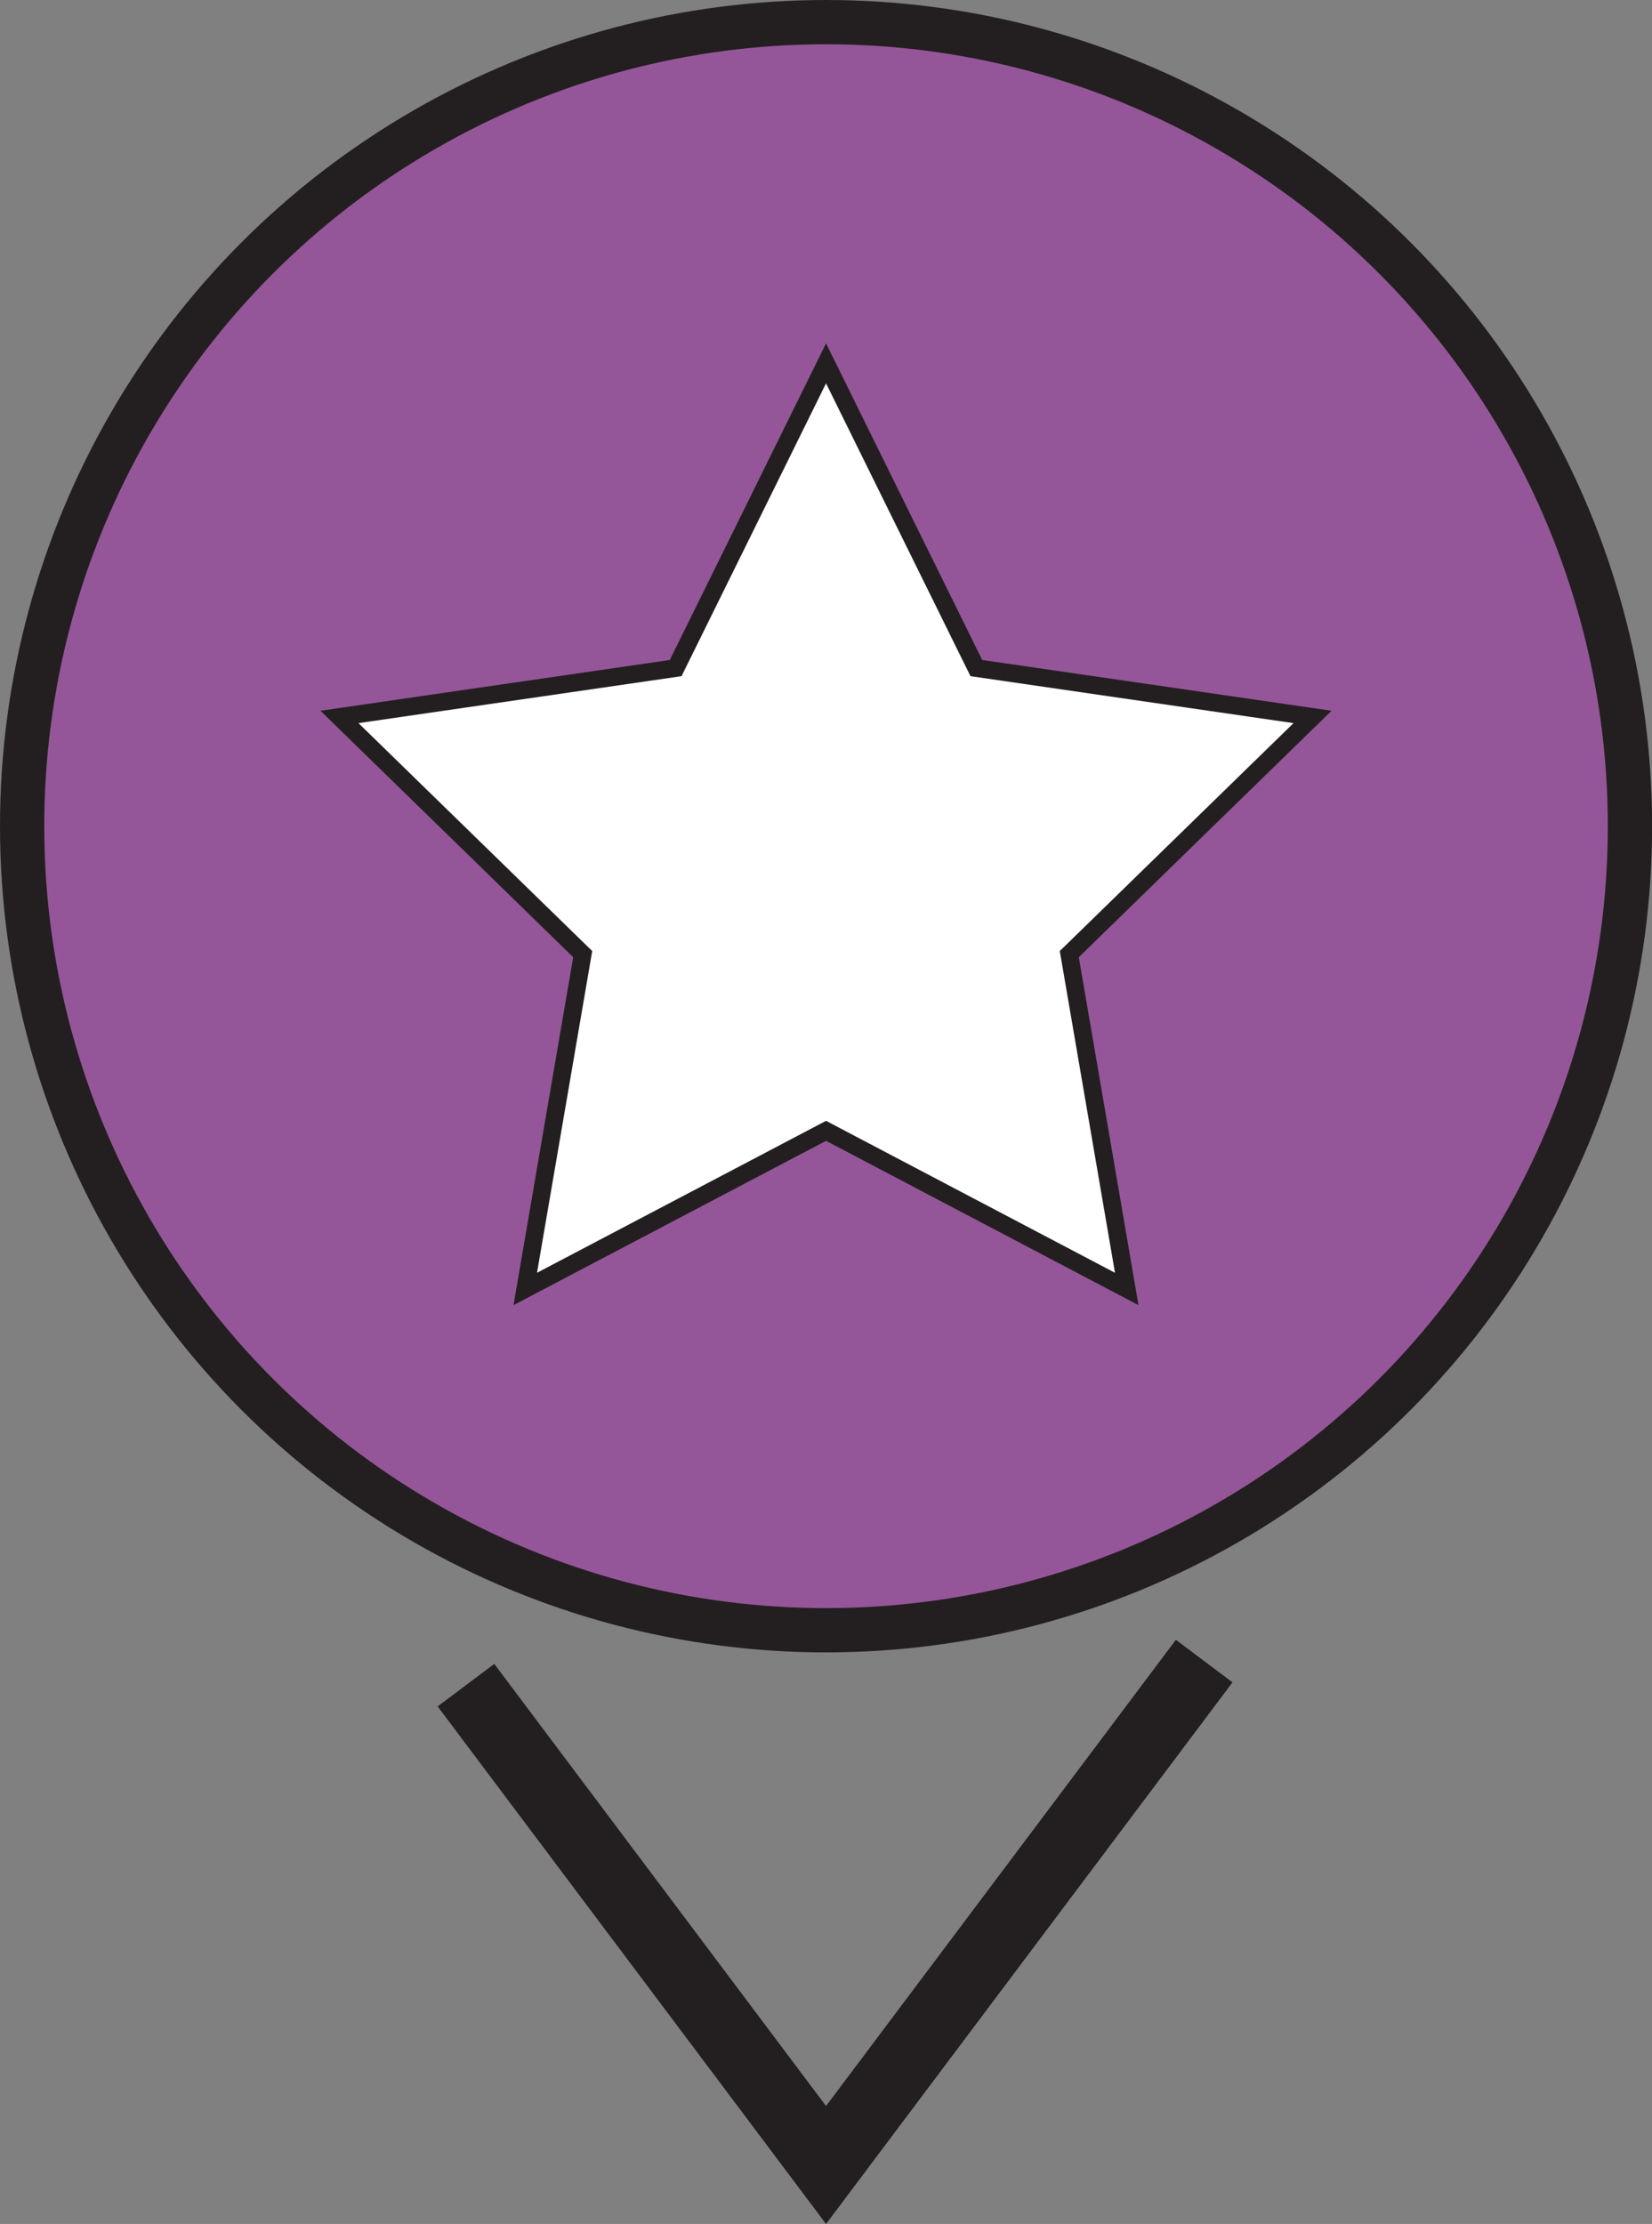 <svg xmlns="http://www.w3.org/2000/svg" viewBox="0 0 186.63 251.2"><rect x="0" y="0" width="186.63" height="251.2" fill="#808080" stroke="none"/><defs><style>.cls-1{fill:#955699;stroke-width:5px;}.cls-1,.cls-2,.cls-3{stroke:#231f20;stroke-miterlimit:10;}.cls-2{fill:#fff;stroke-width:2px;}.cls-3{fill:none;stroke-width:8px;}</style></defs><g id="Layer_2" data-name="Layer 2"><g id="Layer_1-2" data-name="Layer 1"><circle class="cls-1" cx="93.32" cy="93.32" r="90.82"/><polygon class="cls-2" points="93.32 41.04 110.3 75.46 148.28 80.98 120.8 107.77 127.29 145.59 93.32 127.73 59.34 145.59 65.83 107.77 38.35 80.98 76.33 75.46 93.32 41.04"/><polyline class="cls-3" points="136.04 187.62 93.32 244.54 52.64 190.34"/></g></g></svg>